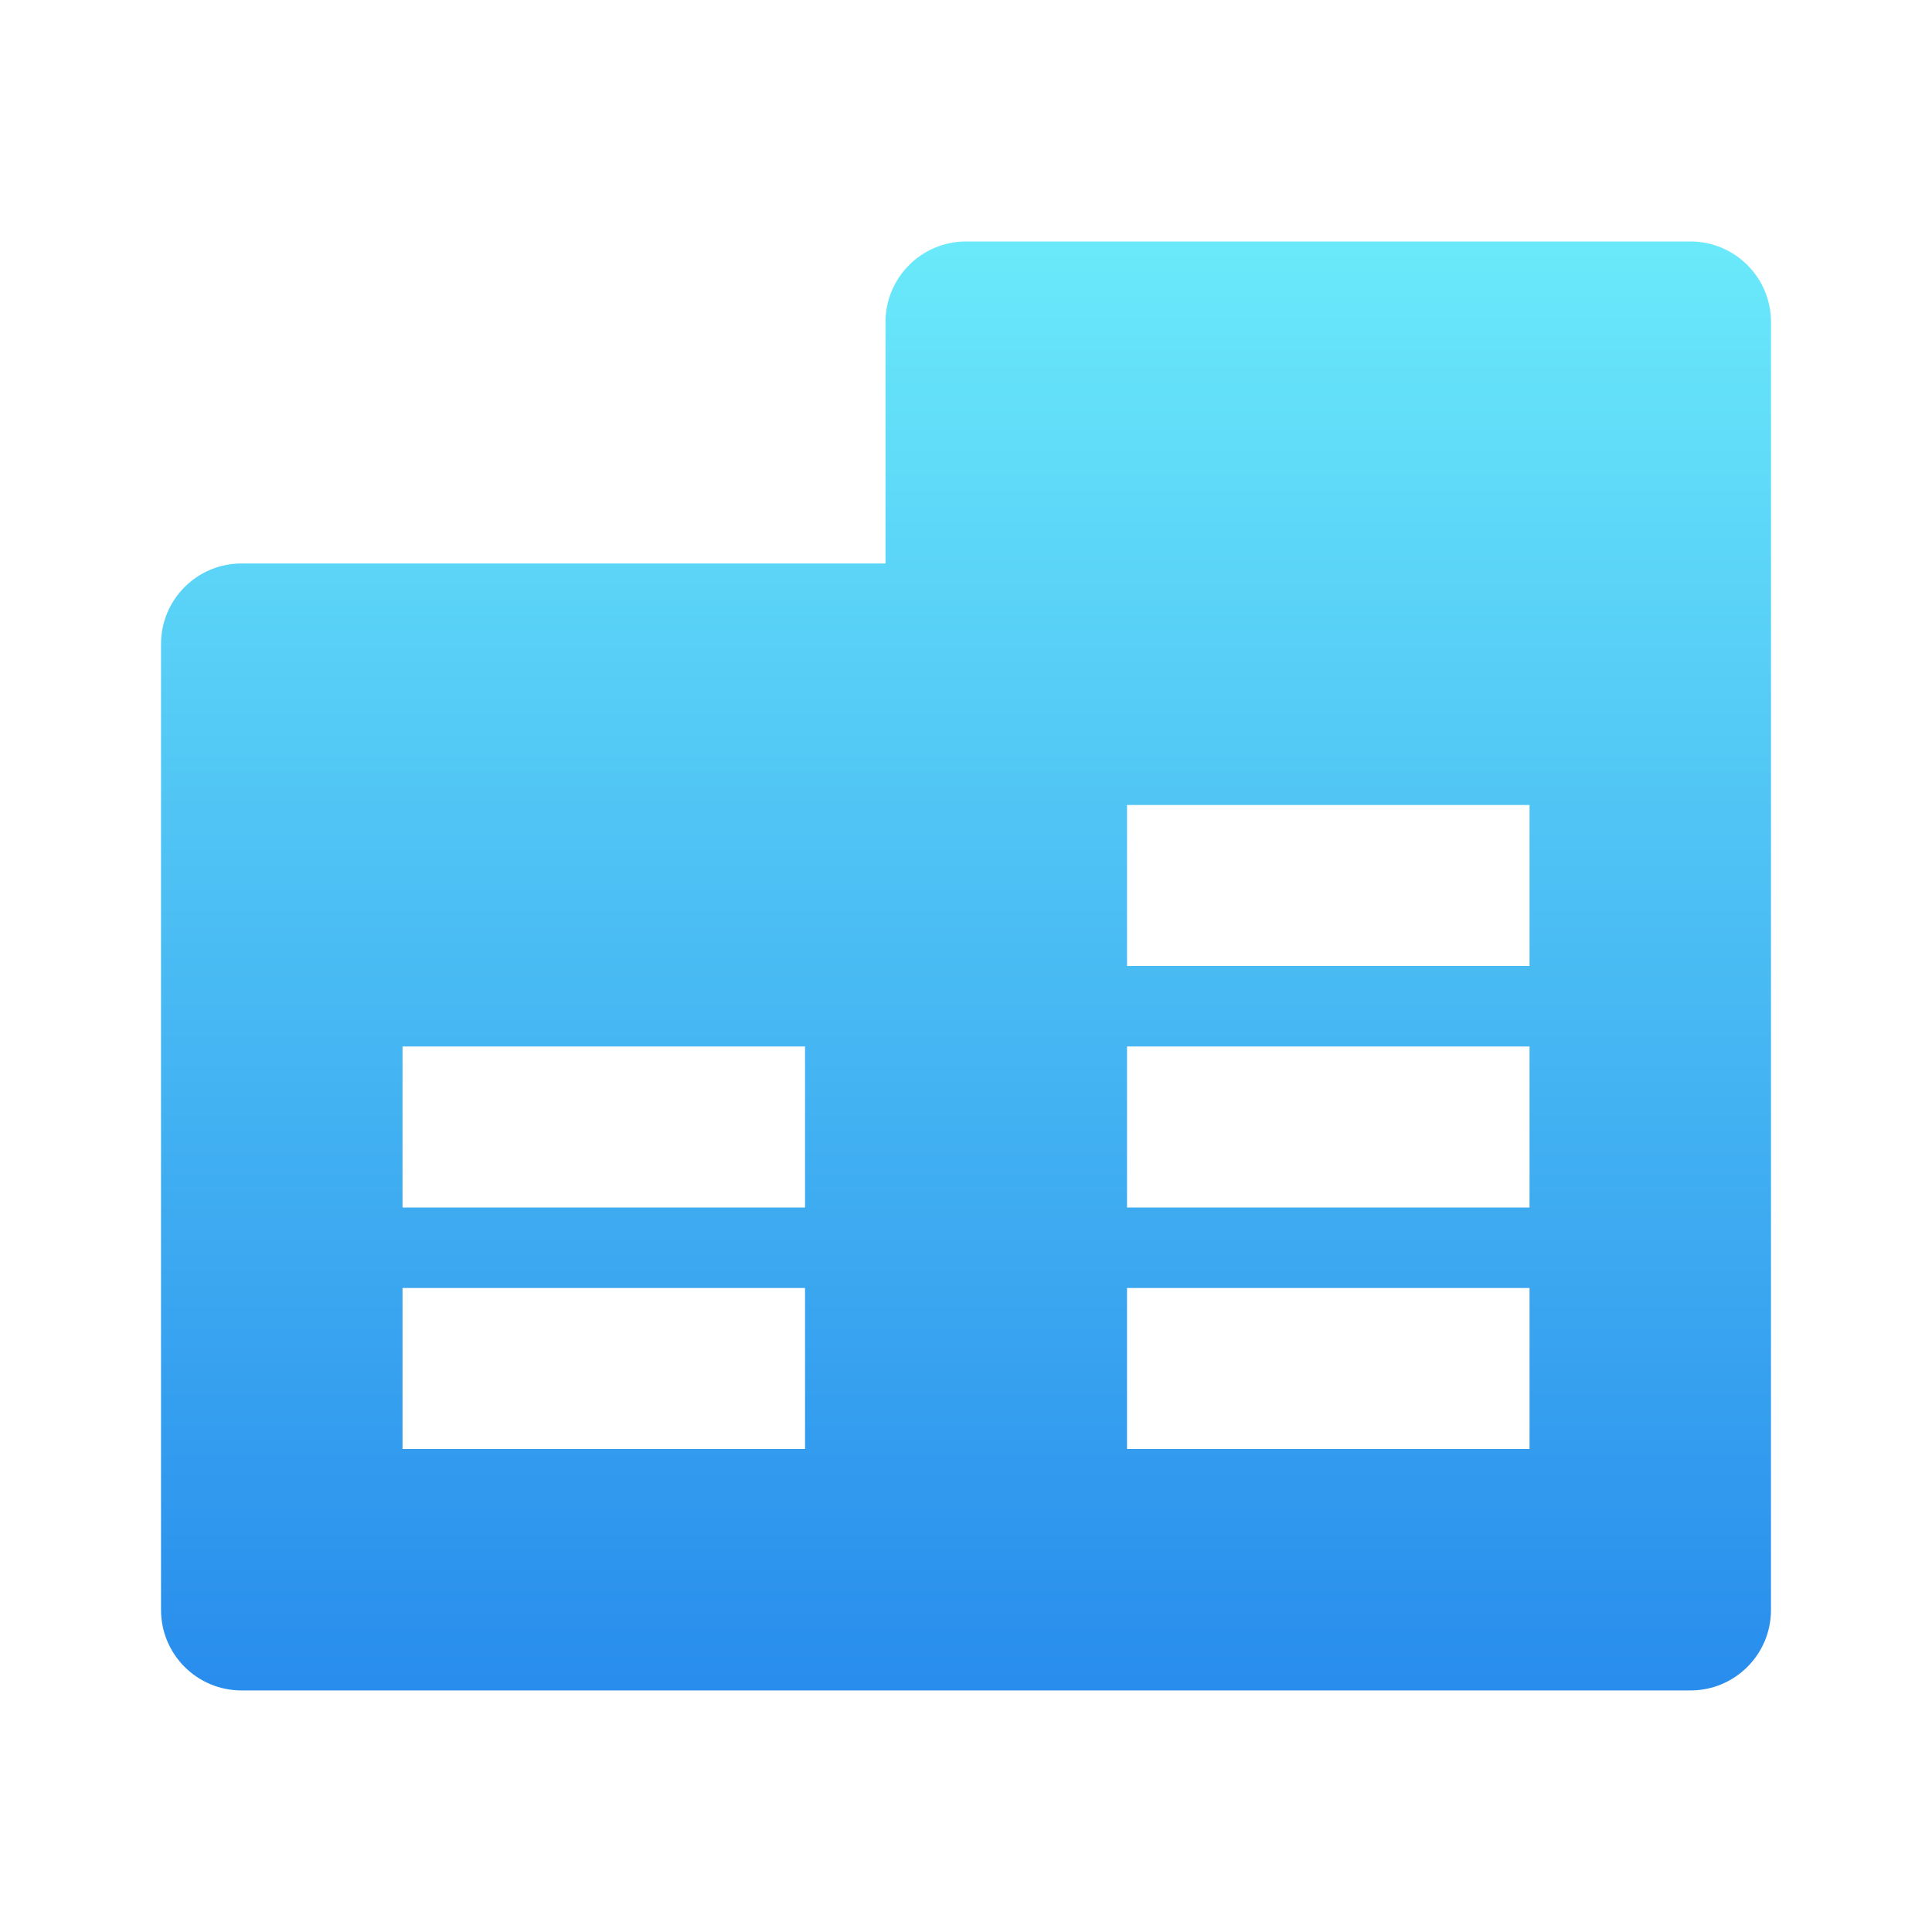 <svg xmlns="http://www.w3.org/2000/svg" xmlns:xlink="http://www.w3.org/1999/xlink" viewBox="0 0 32 32" width="28" height="28" style="" filter="none">
    <defs><linearGradient id="URX6LMZ1URzSnPjlUVmq7T1" x1="0" x2="100%" y1="0" y2="0" gradientTransform="matrix(6.123233995736766e-17, 1, -1, 6.123233995736766e-17, 16, 0)" gradientUnits="userSpaceOnUse"><stop stop-color="#75f9fd" stop-opacity="1" offset="0"></stop><stop stop-color="#1d7dea" stop-opacity="1" offset="1"></stop></linearGradient></defs>
    <g>
    <path d="M14.667 9.333v-4c0-0.736 0.597-1.333 1.333-1.333v0h12c0.736 0 1.333 0.597 1.333 1.333v0 21.333c0 0.736-0.597 1.333-1.333 1.333v0h-24c-0.736 0-1.333-0.597-1.333-1.333v0-16c0-0.736 0.597-1.333 1.333-1.333v0h10.667zM6.667 21.333v2.667h6.667v-2.667h-6.667zM18.667 21.333v2.667h6.667v-2.667h-6.667zM18.667 17.333v2.667h6.667v-2.667h-6.667zM18.667 13.333v2.667h6.667v-2.667h-6.667zM6.667 17.333v2.667h6.667v-2.667h-6.667z" fill="url(#URX6LMZ1URzSnPjlUVmq7T1)"></path>
    </g>
  </svg>